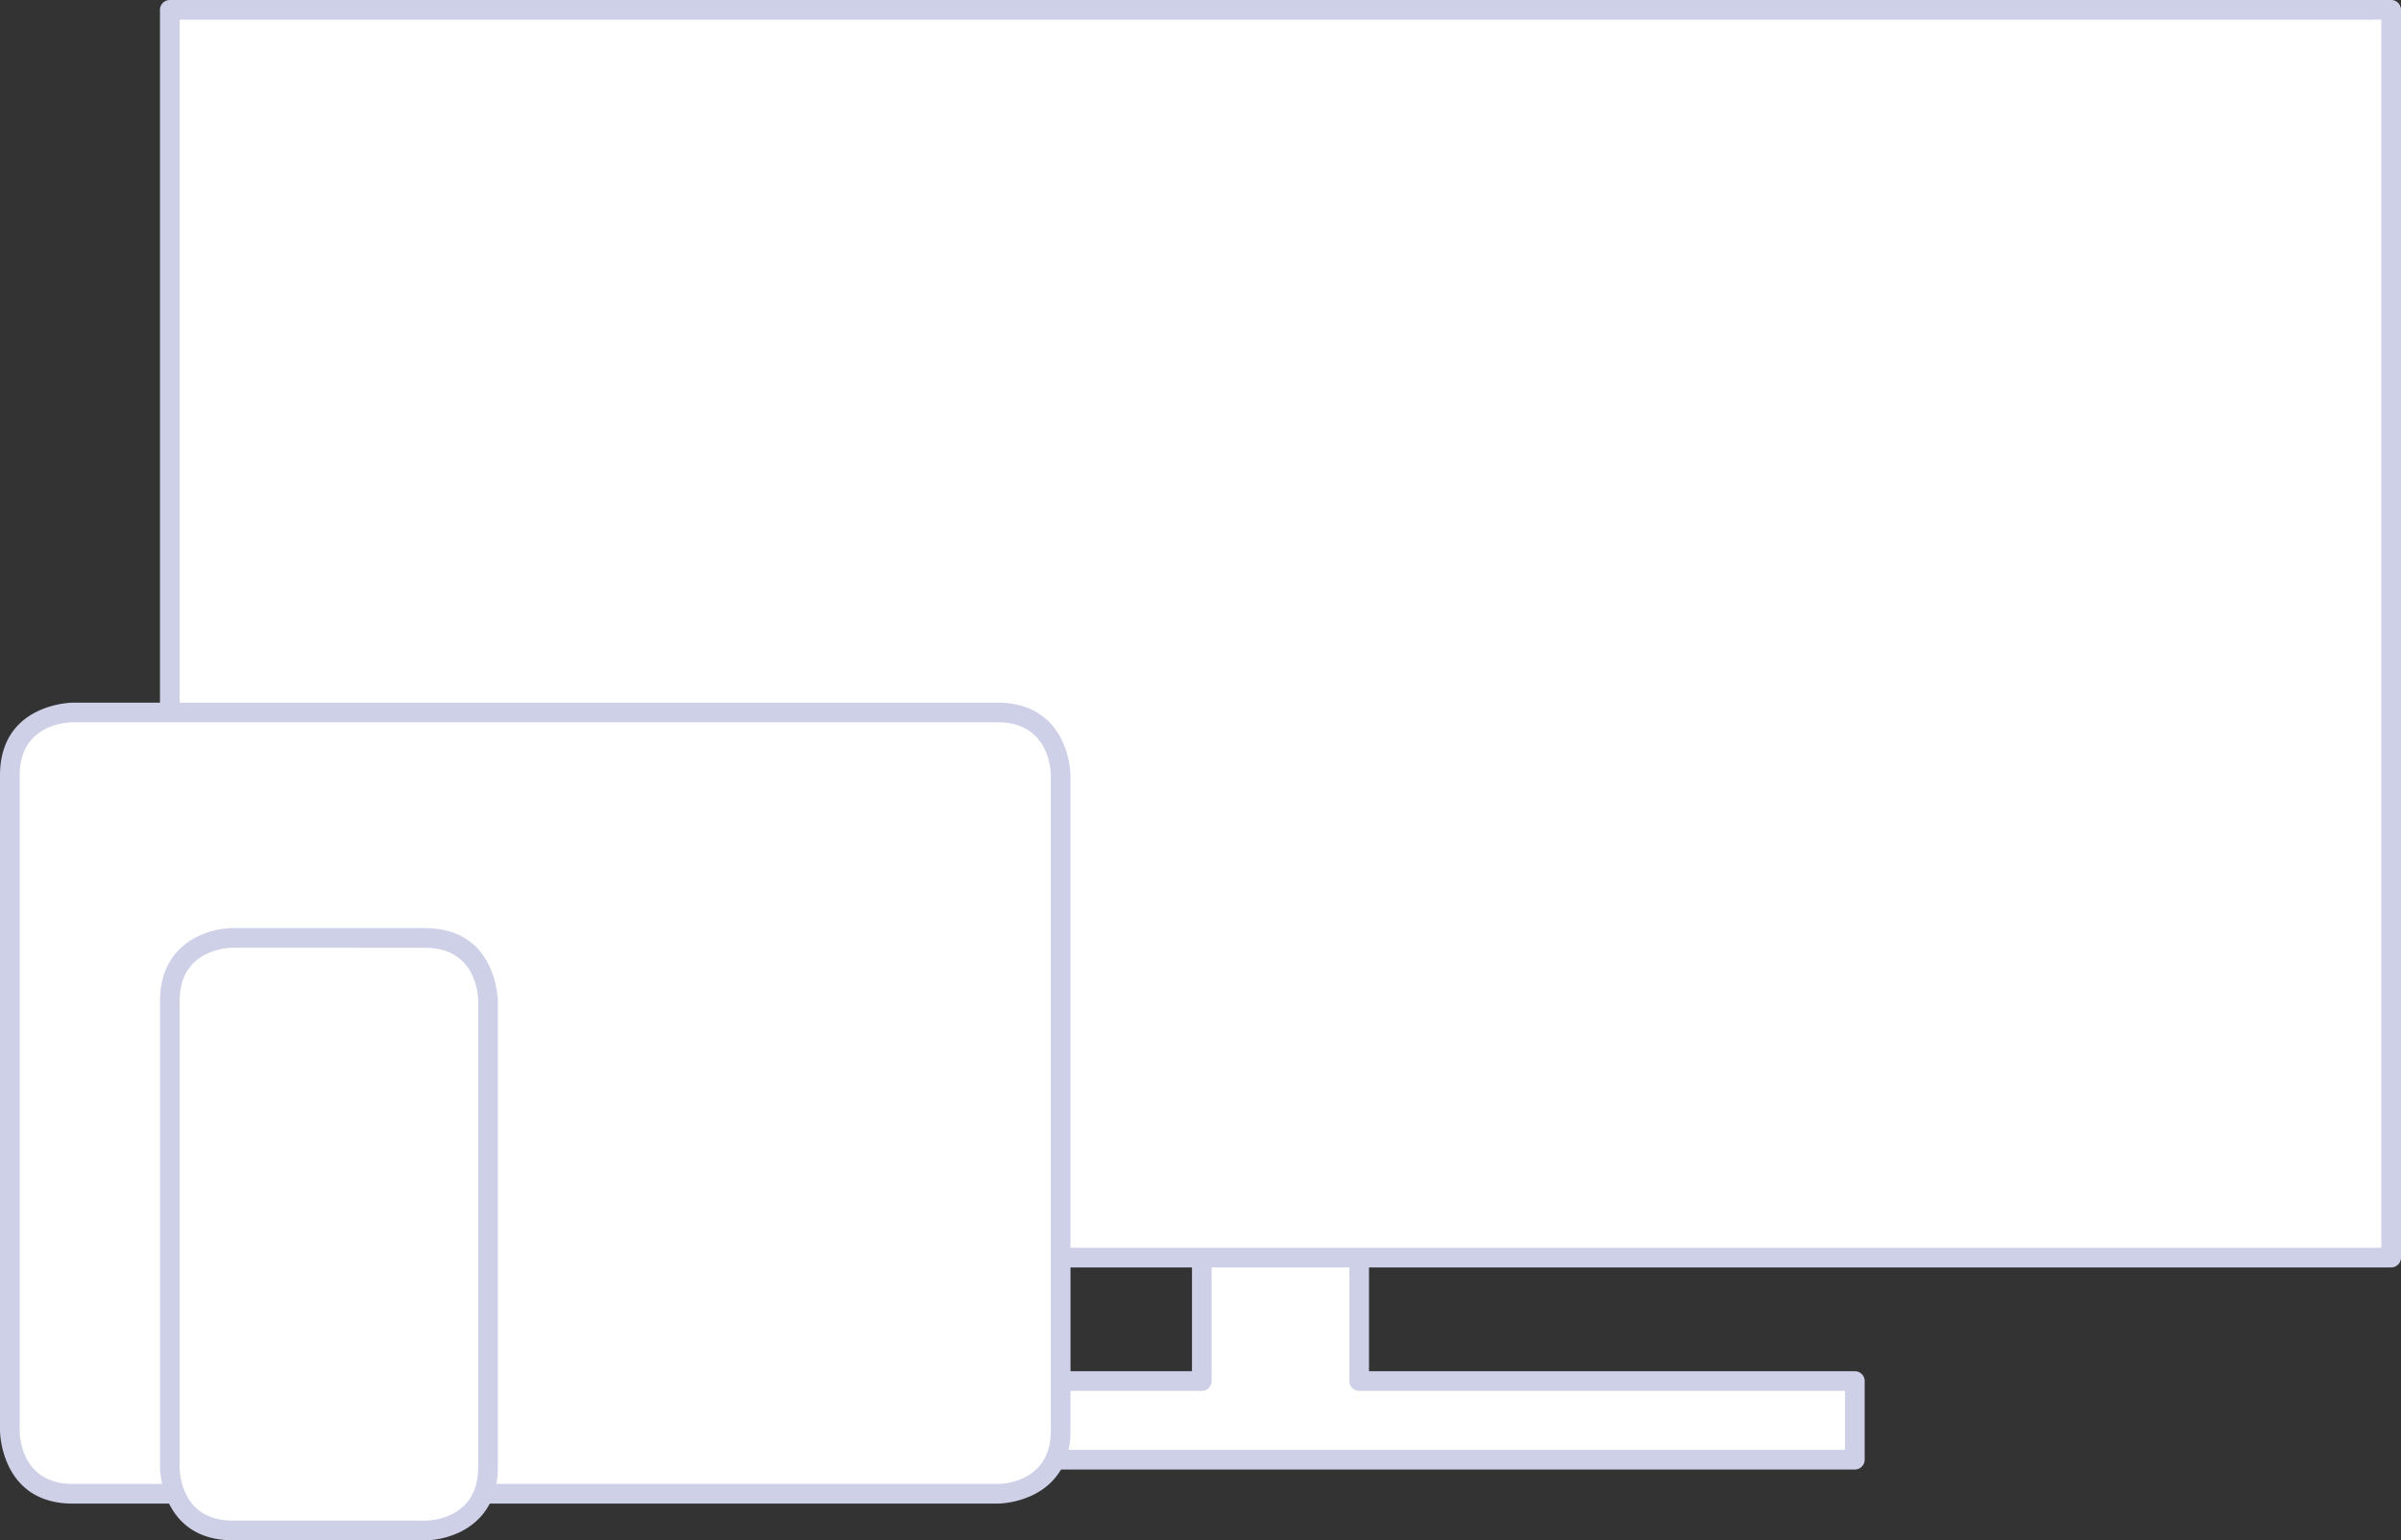 <svg xmlns="http://www.w3.org/2000/svg" viewBox="0 0 366.2 235"><rect x="0" y="0" width="366.2" height="235" fill="#333333" stroke="none"/><defs><style>.a{fill:#fff;}.b{fill:#ced0e8;}</style></defs><title>formos_how03</title><polygon class="a" points="282.9 222.7 282.9 210.7 207.3 210.7 207.3 139.5 183.3 139.5 183.3 210.7 107.7 210.7 107.7 222.7 282.9 222.7"/><path class="b" d="M282.9,224.2H107.7a1.5,1.5,0,0,1-1.5-1.5v-12a1.5,1.5,0,0,1,1.5-1.5h74.1V139.5a1.5,1.5,0,0,1,1.5-1.5h24a1.5,1.5,0,0,1,1.5,1.5v69.7h74.1a1.5,1.5,0,0,1,1.5,1.5v12A1.5,1.5,0,0,1,282.9,224.2Zm-173.7-3H281.4v-9H207.3a1.5,1.5,0,0,1-1.5-1.5V141h-21v69.7a1.5,1.5,0,0,1-1.5,1.5H109.2Z"/><rect class="a" x="25.9" y="1.5" width="338.8" height="190.37"/><path class="b" d="M364.7,193.37H25.9a1.5,1.5,0,0,1-1.5-1.5V1.5A1.5,1.5,0,0,1,25.9,0H364.7a1.5,1.5,0,0,1,1.5,1.5V191.87A1.5,1.5,0,0,1,364.7,193.37Zm-337.3-3H363.2V3H27.4Z"/><path class="a" d="M11.1,108.7s-9.6,0-9.6,9.6v100s0,9.6,9.6,9.6H152.17s9.6,0,9.6-9.6v-100s0-9.6-9.6-9.6Z"/><path class="b" d="M152.17,229.4H11.1c-11,0-11.1-11-11.1-11.1v-100c0-11,11-11.1,11.1-11.1H152.17c5.73,0,8.46,3.06,9.74,5.63a13.5,13.5,0,0,1,1.36,5.47v100c0,5.72-3.06,8.46-5.63,9.74A13.49,13.49,0,0,1,152.17,229.4ZM11.1,110.2c-.84,0-8.1.29-8.1,8.1v100c0,.82.28,8.1,8.1,8.1H152.17c.82,0,8.1-.28,8.1-8.1v-100c0-.82-.28-8.1-8.1-8.1H11.1Z"/><path class="a" d="M35.5,143.1s-9.6,0-9.6,9.6v71.2s0,9.6,9.6,9.6H64.83s9.6,0,9.6-9.6V152.7s0-9.6-9.6-9.6Z"/><path class="b" d="M64.83,235H35.5c-11,0-11.1-11-11.1-11.1V152.7c0-8.78,7.26-11.1,11.1-11.1H64.83c11,0,11.1,11,11.1,11.1v71.2C75.93,232.68,68.67,235,64.83,235ZM35.5,144.6c-.84,0-8.1.29-8.1,8.1v71.2c0,.82.28,8.1,8.1,8.1H64.83c.82,0,8.1-.28,8.1-8.1V152.7c0-.82-.28-8.1-8.1-8.1Z"/></svg>